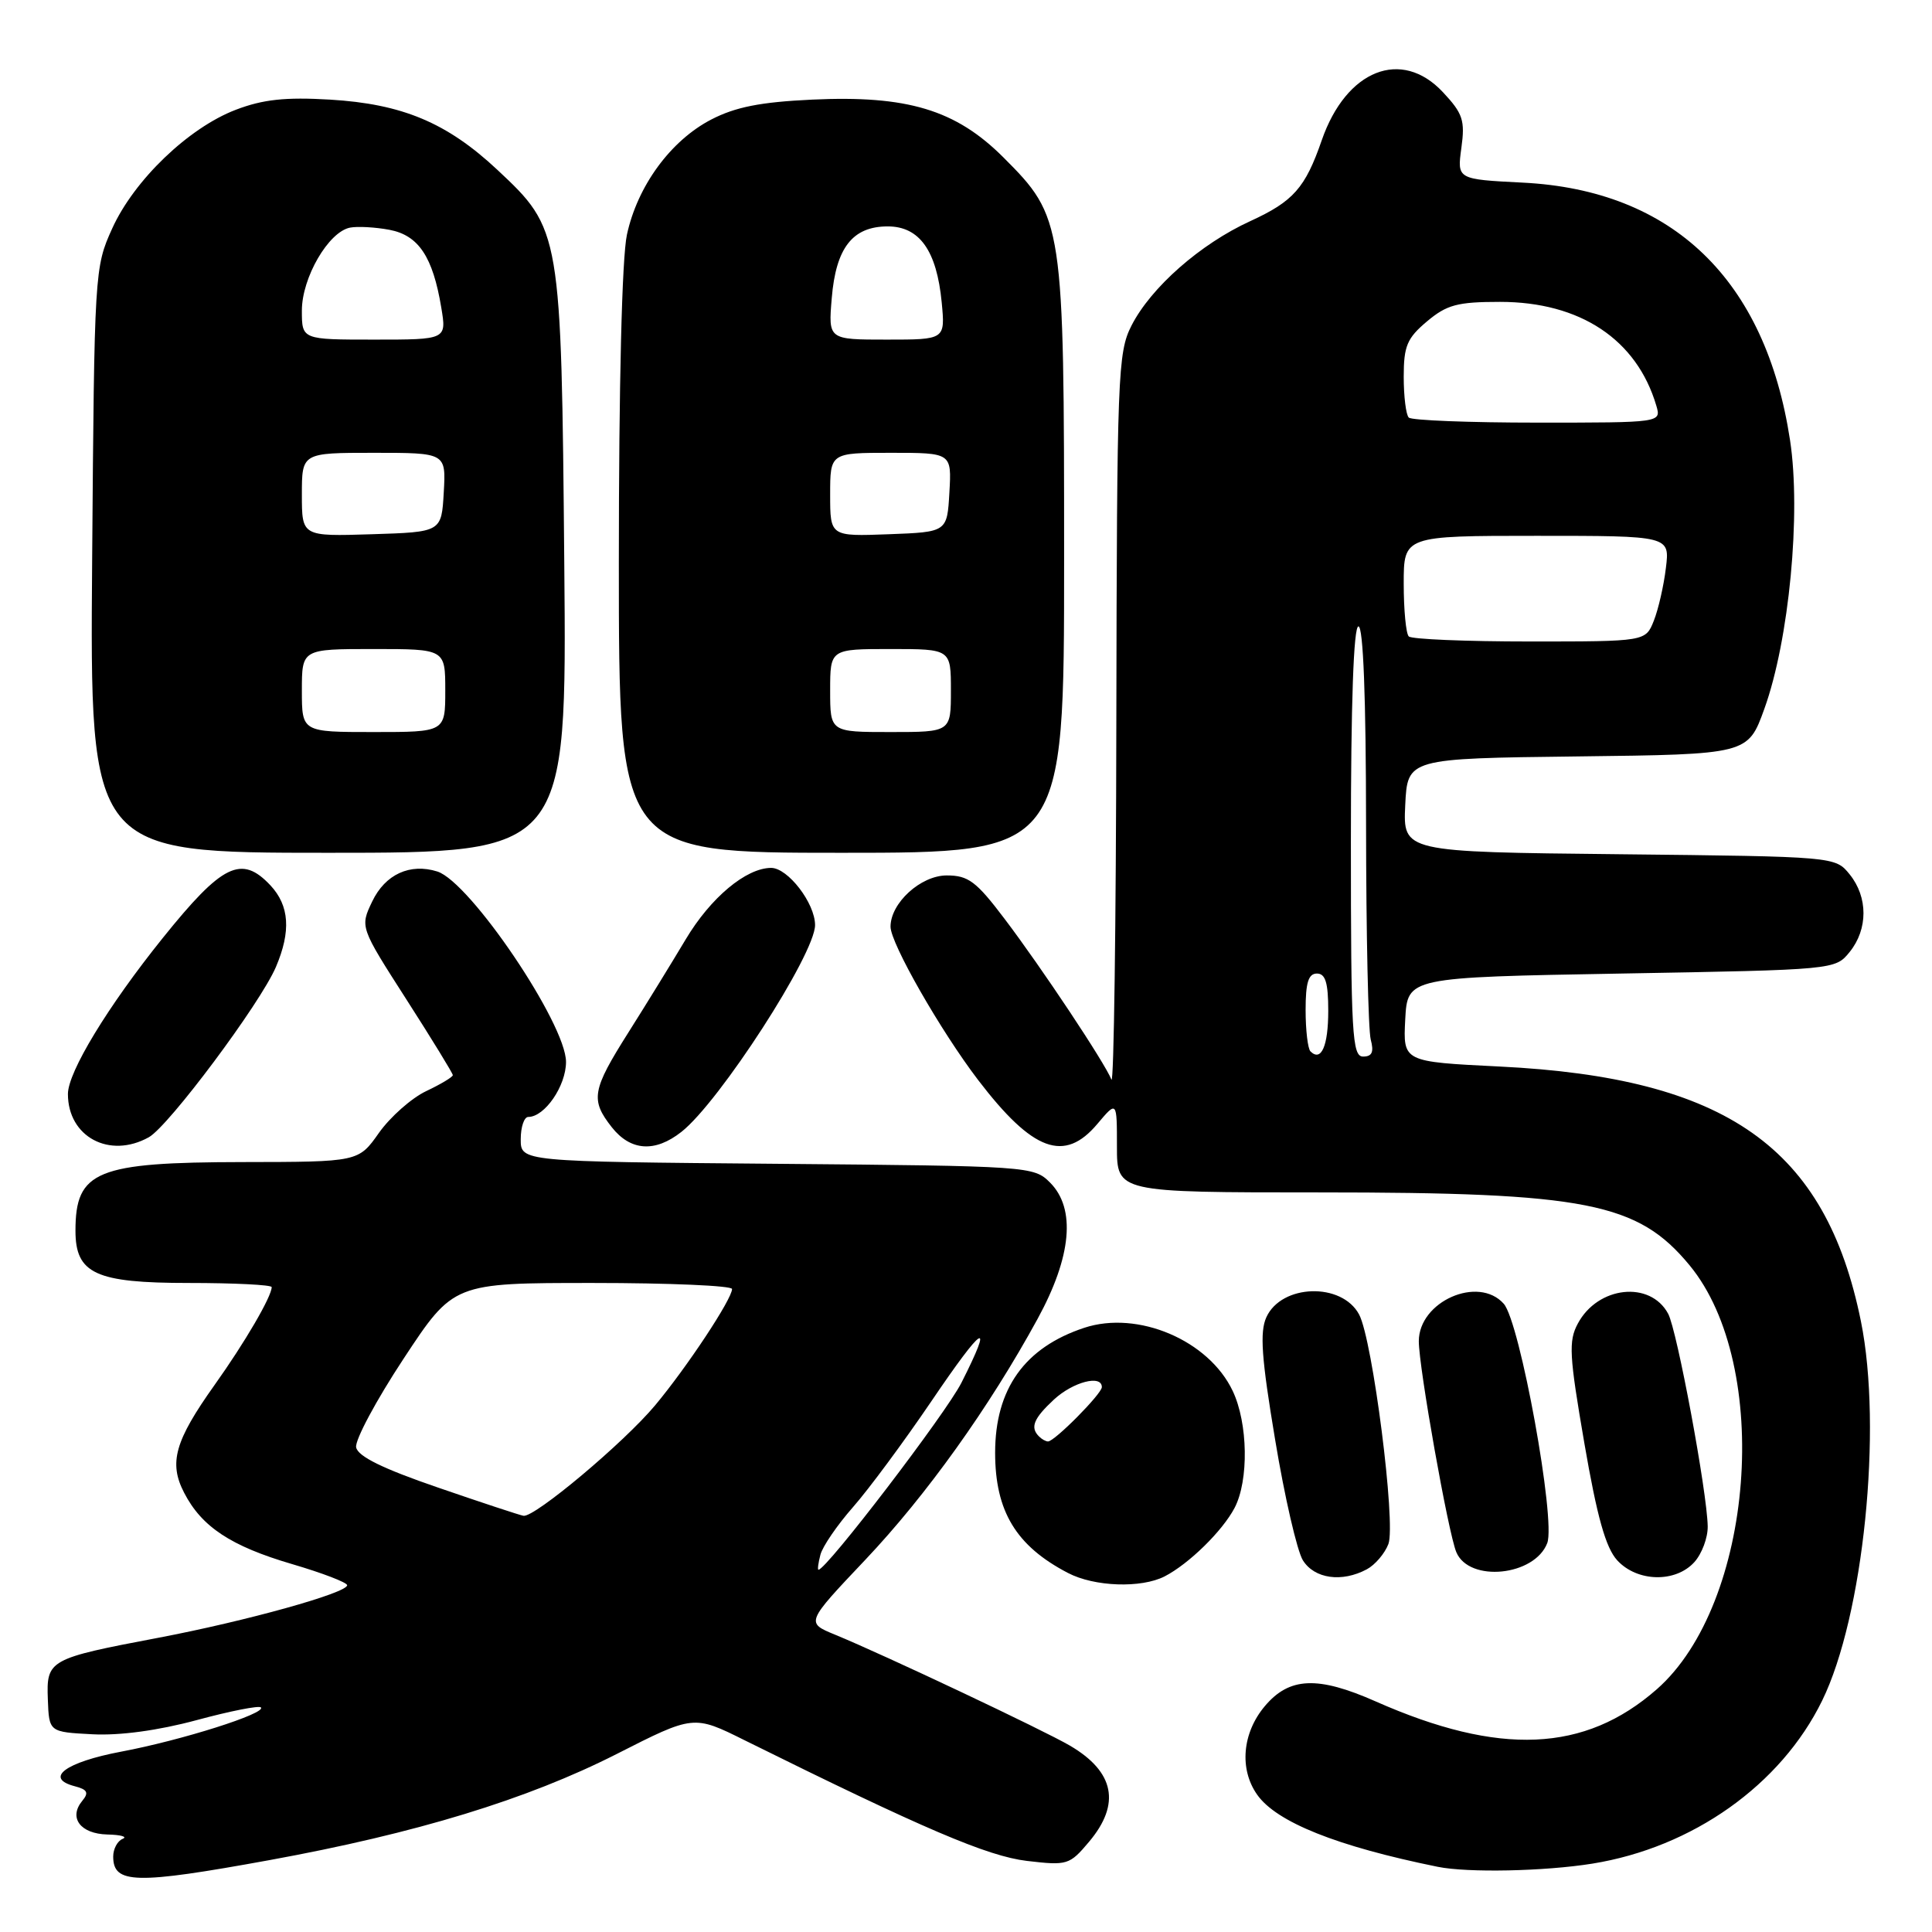 <?xml version="1.0" encoding="UTF-8" standalone="no"?>
<!DOCTYPE svg PUBLIC "-//W3C//DTD SVG 1.1//EN" "http://www.w3.org/Graphics/SVG/1.1/DTD/svg11.dtd" >
<svg xmlns="http://www.w3.org/2000/svg" xmlns:xlink="http://www.w3.org/1999/xlink" version="1.1" viewBox="0 0 256 256">
 <g >
 <path fill="currentColor"
d=" M 35.68 246.48 C 55.15 242.93 69.86 238.43 81.70 232.42 C 91.91 227.23 91.91 227.23 98.70 230.61 C 122.38 242.34 130.85 245.96 136.07 246.58 C 141.43 247.21 141.72 247.12 144.31 244.04 C 148.53 239.03 147.68 234.77 141.78 231.31 C 138.30 229.27 117.14 219.27 110.64 216.60 C 106.77 215.01 106.77 215.01 114.64 206.70 C 122.76 198.12 131.08 186.49 137.49 174.75 C 142.00 166.50 142.58 160.14 139.13 156.69 C 136.98 154.54 136.39 154.50 102.97 154.21 C 69.00 153.92 69.00 153.92 69.00 150.96 C 69.00 149.33 69.45 148.00 70.00 148.00 C 72.18 148.00 75.00 143.89 75.00 140.71 C 75.00 135.66 62.29 116.86 57.95 115.48 C 54.33 114.34 51.04 115.85 49.32 119.45 C 47.70 122.84 47.70 122.84 53.85 132.43 C 57.23 137.70 60.00 142.22 60.00 142.46 C 60.00 142.71 58.41 143.66 56.47 144.58 C 54.53 145.50 51.72 147.99 50.22 150.10 C 47.50 153.96 47.50 153.96 32.20 153.98 C 12.77 154.01 10.00 155.14 10.00 163.08 C 10.00 168.77 12.66 170.00 25.00 170.00 C 31.05 170.00 36.00 170.25 36.00 170.55 C 36.00 171.79 32.46 177.87 28.43 183.52 C 23.16 190.93 22.34 193.83 24.40 197.80 C 26.73 202.32 30.60 204.87 38.70 207.25 C 42.72 208.43 46.00 209.69 46.00 210.05 C 46.00 211.08 32.58 214.81 21.00 217.01 C 6.44 219.77 6.14 219.94 6.34 225.19 C 6.50 229.50 6.50 229.50 12.25 229.80 C 15.88 229.99 20.96 229.30 26.04 227.93 C 30.47 226.73 34.31 225.97 34.57 226.24 C 35.35 227.02 24.06 230.60 16.07 232.10 C 8.66 233.50 5.81 235.62 9.92 236.69 C 11.58 237.12 11.80 237.54 10.91 238.61 C 9.05 240.85 10.64 242.99 14.22 243.08 C 16.02 243.12 16.94 243.38 16.25 243.66 C 15.56 243.94 15.00 244.99 15.00 246.00 C 15.00 249.65 17.95 249.71 35.68 246.48 Z  M 211.00 246.94 C 224.28 244.80 235.98 236.51 241.44 225.35 C 246.92 214.17 249.46 189.29 246.58 175.07 C 241.91 152.04 228.80 142.80 198.70 141.32 C 185.91 140.69 185.91 140.69 186.20 135.09 C 186.50 129.50 186.50 129.50 214.84 129.00 C 243.14 128.50 243.18 128.50 245.09 126.14 C 247.53 123.12 247.53 118.88 245.09 115.86 C 243.18 113.50 243.18 113.50 214.54 113.19 C 185.91 112.89 185.91 112.89 186.20 106.69 C 186.50 100.50 186.50 100.50 209.06 100.23 C 231.61 99.96 231.61 99.96 233.79 93.91 C 237.07 84.81 238.67 68.03 237.19 58.33 C 233.95 37.05 221.65 25.20 201.79 24.20 C 193.07 23.76 193.07 23.76 193.64 19.60 C 194.14 15.95 193.84 15.04 191.20 12.22 C 185.71 6.34 178.38 9.24 175.14 18.58 C 172.95 24.91 171.38 26.68 165.67 29.30 C 159.06 32.32 152.51 38.08 149.93 43.14 C 148.11 46.71 148.00 49.59 147.92 95.71 C 147.88 122.54 147.59 143.85 147.27 143.05 C 146.40 140.84 138.00 128.20 133.11 121.75 C 129.36 116.79 128.31 116.00 125.45 116.00 C 122.00 116.00 118.00 119.65 118.00 122.79 C 118.00 124.99 124.63 136.58 129.60 143.10 C 136.85 152.58 141.04 154.12 145.41 148.92 C 148.00 145.85 148.00 145.85 148.00 151.92 C 148.00 158.00 148.00 158.00 174.82 158.00 C 210.18 158.00 217.02 159.35 223.88 167.66 C 234.87 181.00 232.43 212.51 219.53 223.84 C 209.99 232.21 198.69 232.70 182.29 225.45 C 174.61 222.05 170.84 222.21 167.59 226.08 C 164.61 229.62 164.19 234.40 166.57 237.79 C 169.12 241.44 177.16 244.65 190.50 247.36 C 194.48 248.17 204.64 247.96 211.00 246.94 Z  M 154.32 208.88 C 157.54 207.22 161.98 202.87 163.59 199.80 C 165.49 196.16 165.37 188.58 163.34 184.31 C 160.16 177.59 150.77 173.60 143.67 175.94 C 135.77 178.55 131.86 184.04 131.86 192.50 C 131.86 200.25 134.64 204.85 141.50 208.42 C 145.01 210.26 151.21 210.47 154.32 208.88 Z  M 181.11 207.94 C 182.20 207.36 183.49 205.85 183.97 204.59 C 184.99 201.90 181.88 177.52 180.09 174.18 C 177.80 169.89 169.81 170.13 167.80 174.54 C 166.91 176.50 167.15 179.94 168.96 190.76 C 170.21 198.32 171.87 205.51 172.64 206.75 C 174.17 209.20 177.81 209.71 181.11 207.94 Z  M 205.02 204.46 C 206.17 201.41 201.40 175.15 199.25 172.75 C 195.88 168.97 188.00 172.45 188.00 177.72 C 188.00 181.19 191.90 203.13 192.97 205.67 C 194.67 209.72 203.35 208.84 205.02 204.46 Z  M 224.51 206.99 C 225.51 205.88 226.31 203.74 226.28 202.24 C 226.20 197.69 222.22 176.27 221.04 174.08 C 218.67 169.66 211.72 170.41 209.07 175.38 C 207.82 177.70 207.93 179.58 209.94 191.26 C 211.62 201.01 212.77 205.09 214.29 206.75 C 216.93 209.63 222.01 209.75 224.51 206.99 Z  M 19.72 150.69 C 22.35 149.23 34.49 132.97 36.56 128.13 C 38.58 123.39 38.35 120.01 35.83 117.31 C 31.99 113.23 29.46 114.47 21.55 124.31 C 14.29 133.34 9.00 142.05 9.00 144.96 C 9.00 150.64 14.51 153.59 19.72 150.69 Z  M 90.29 149.98 C 95.33 146.02 108.00 126.41 108.00 122.58 C 108.00 119.68 104.40 115.00 102.18 115.00 C 98.86 115.01 94.16 118.94 90.86 124.47 C 89.01 127.57 85.60 133.12 83.27 136.80 C 78.43 144.46 78.21 145.73 81.07 149.37 C 83.56 152.52 86.79 152.74 90.29 149.98 Z  M 74.77 74.75 C 74.38 30.65 74.33 30.39 65.90 22.50 C 59.22 16.25 53.29 13.77 43.73 13.20 C 37.81 12.85 34.85 13.17 31.26 14.54 C 24.99 16.93 17.76 23.87 14.86 30.29 C 12.53 35.43 12.50 35.99 12.21 74.25 C 11.91 113.00 11.91 113.00 43.51 113.00 C 75.11 113.00 75.11 113.00 74.77 74.75 Z  M 141.00 74.18 C 141.00 29.43 140.91 28.81 132.94 20.84 C 126.64 14.55 120.22 12.61 107.61 13.20 C 100.77 13.52 97.44 14.18 94.24 15.84 C 88.86 18.63 84.46 24.65 83.07 31.10 C 82.41 34.17 82.00 50.97 82.00 74.55 C 82.00 113.00 82.00 113.00 111.50 113.00 C 141.00 113.00 141.00 113.00 141.00 74.18 Z  M 108.71 206.01 C 108.99 204.92 110.93 202.09 113.01 199.72 C 115.09 197.36 119.77 191.04 123.40 185.69 C 130.33 175.46 131.77 174.57 127.39 183.23 C 125.30 187.34 109.51 208.00 108.45 208.00 C 108.31 208.00 108.42 207.11 108.71 206.01 Z  M 58.01 197.10 C 50.72 194.60 47.42 192.98 47.19 191.78 C 47.01 190.84 49.84 185.55 53.48 180.03 C 60.09 170.00 60.09 170.00 78.55 170.00 C 88.70 170.00 97.00 170.36 97.00 170.80 C 97.00 172.13 91.02 181.17 86.81 186.21 C 82.68 191.16 70.83 201.10 69.36 200.85 C 68.89 200.77 63.78 199.09 58.01 197.10 Z  M 173.64 139.31 C 173.29 138.95 173.00 136.49 173.00 133.83 C 173.00 130.20 173.37 129.00 174.50 129.00 C 175.63 129.00 176.00 130.22 176.00 133.94 C 176.00 138.61 175.07 140.73 173.64 139.31 Z  M 179.00 111.50 C 179.00 93.17 179.36 83.00 180.00 83.00 C 180.64 83.00 181.00 92.43 181.01 109.25 C 181.02 123.69 181.30 136.51 181.63 137.75 C 182.07 139.40 181.81 140.00 180.62 140.00 C 179.17 140.00 179.00 137.08 179.00 111.50 Z  M 186.67 84.33 C 186.30 83.97 186.00 80.82 186.00 77.33 C 186.00 71.00 186.00 71.00 203.63 71.00 C 221.26 71.00 221.26 71.00 220.74 75.25 C 220.46 77.59 219.74 80.74 219.14 82.25 C 218.05 85.00 218.05 85.00 202.69 85.00 C 194.24 85.00 187.03 84.70 186.67 84.33 Z  M 186.67 55.33 C 186.30 54.97 186.00 52.53 186.00 49.92 C 186.00 45.85 186.44 44.81 189.08 42.59 C 191.71 40.38 193.11 40.00 198.76 40.00 C 209.38 40.00 216.88 44.98 219.47 53.75 C 220.13 56.00 220.13 56.00 203.73 56.00 C 194.71 56.00 187.03 55.70 186.67 55.33 Z  M 137.67 190.33 C 136.47 189.14 136.96 187.95 139.65 185.45 C 142.18 183.11 146.00 182.11 146.00 183.80 C 146.00 184.68 139.74 191.00 138.87 191.00 C 138.57 191.00 138.03 190.70 137.67 190.33 Z  M 40.00 91.50 C 40.00 86.00 40.00 86.00 49.50 86.00 C 59.00 86.00 59.00 86.00 59.00 91.50 C 59.00 97.00 59.00 97.00 49.50 97.00 C 40.00 97.00 40.00 97.00 40.00 91.50 Z  M 40.00 65.54 C 40.00 60.00 40.00 60.00 49.55 60.00 C 59.10 60.00 59.10 60.00 58.80 65.25 C 58.50 70.50 58.50 70.50 49.25 70.79 C 40.00 71.08 40.00 71.08 40.00 65.54 Z  M 40.00 41.15 C 40.00 36.79 43.53 30.71 46.39 30.16 C 47.38 29.97 49.73 30.10 51.60 30.45 C 55.46 31.18 57.35 34.01 58.47 40.75 C 59.18 45.00 59.18 45.00 49.59 45.00 C 40.00 45.00 40.00 45.00 40.00 41.15 Z  M 110.00 91.50 C 110.00 86.00 110.00 86.00 118.00 86.00 C 126.00 86.00 126.00 86.00 126.00 91.50 C 126.00 97.00 126.00 97.00 118.00 97.00 C 110.00 97.00 110.00 97.00 110.00 91.50 Z  M 110.00 65.54 C 110.00 60.00 110.00 60.00 118.05 60.00 C 126.10 60.00 126.10 60.00 125.80 65.25 C 125.50 70.50 125.50 70.50 117.75 70.79 C 110.00 71.08 110.00 71.08 110.00 65.54 Z  M 110.21 39.52 C 110.76 32.83 112.97 30.00 117.63 30.00 C 121.84 30.00 124.12 33.21 124.78 40.06 C 125.25 45.00 125.25 45.00 117.50 45.00 C 109.75 45.00 109.75 45.00 110.21 39.52 Z "/>
</g>
</svg>